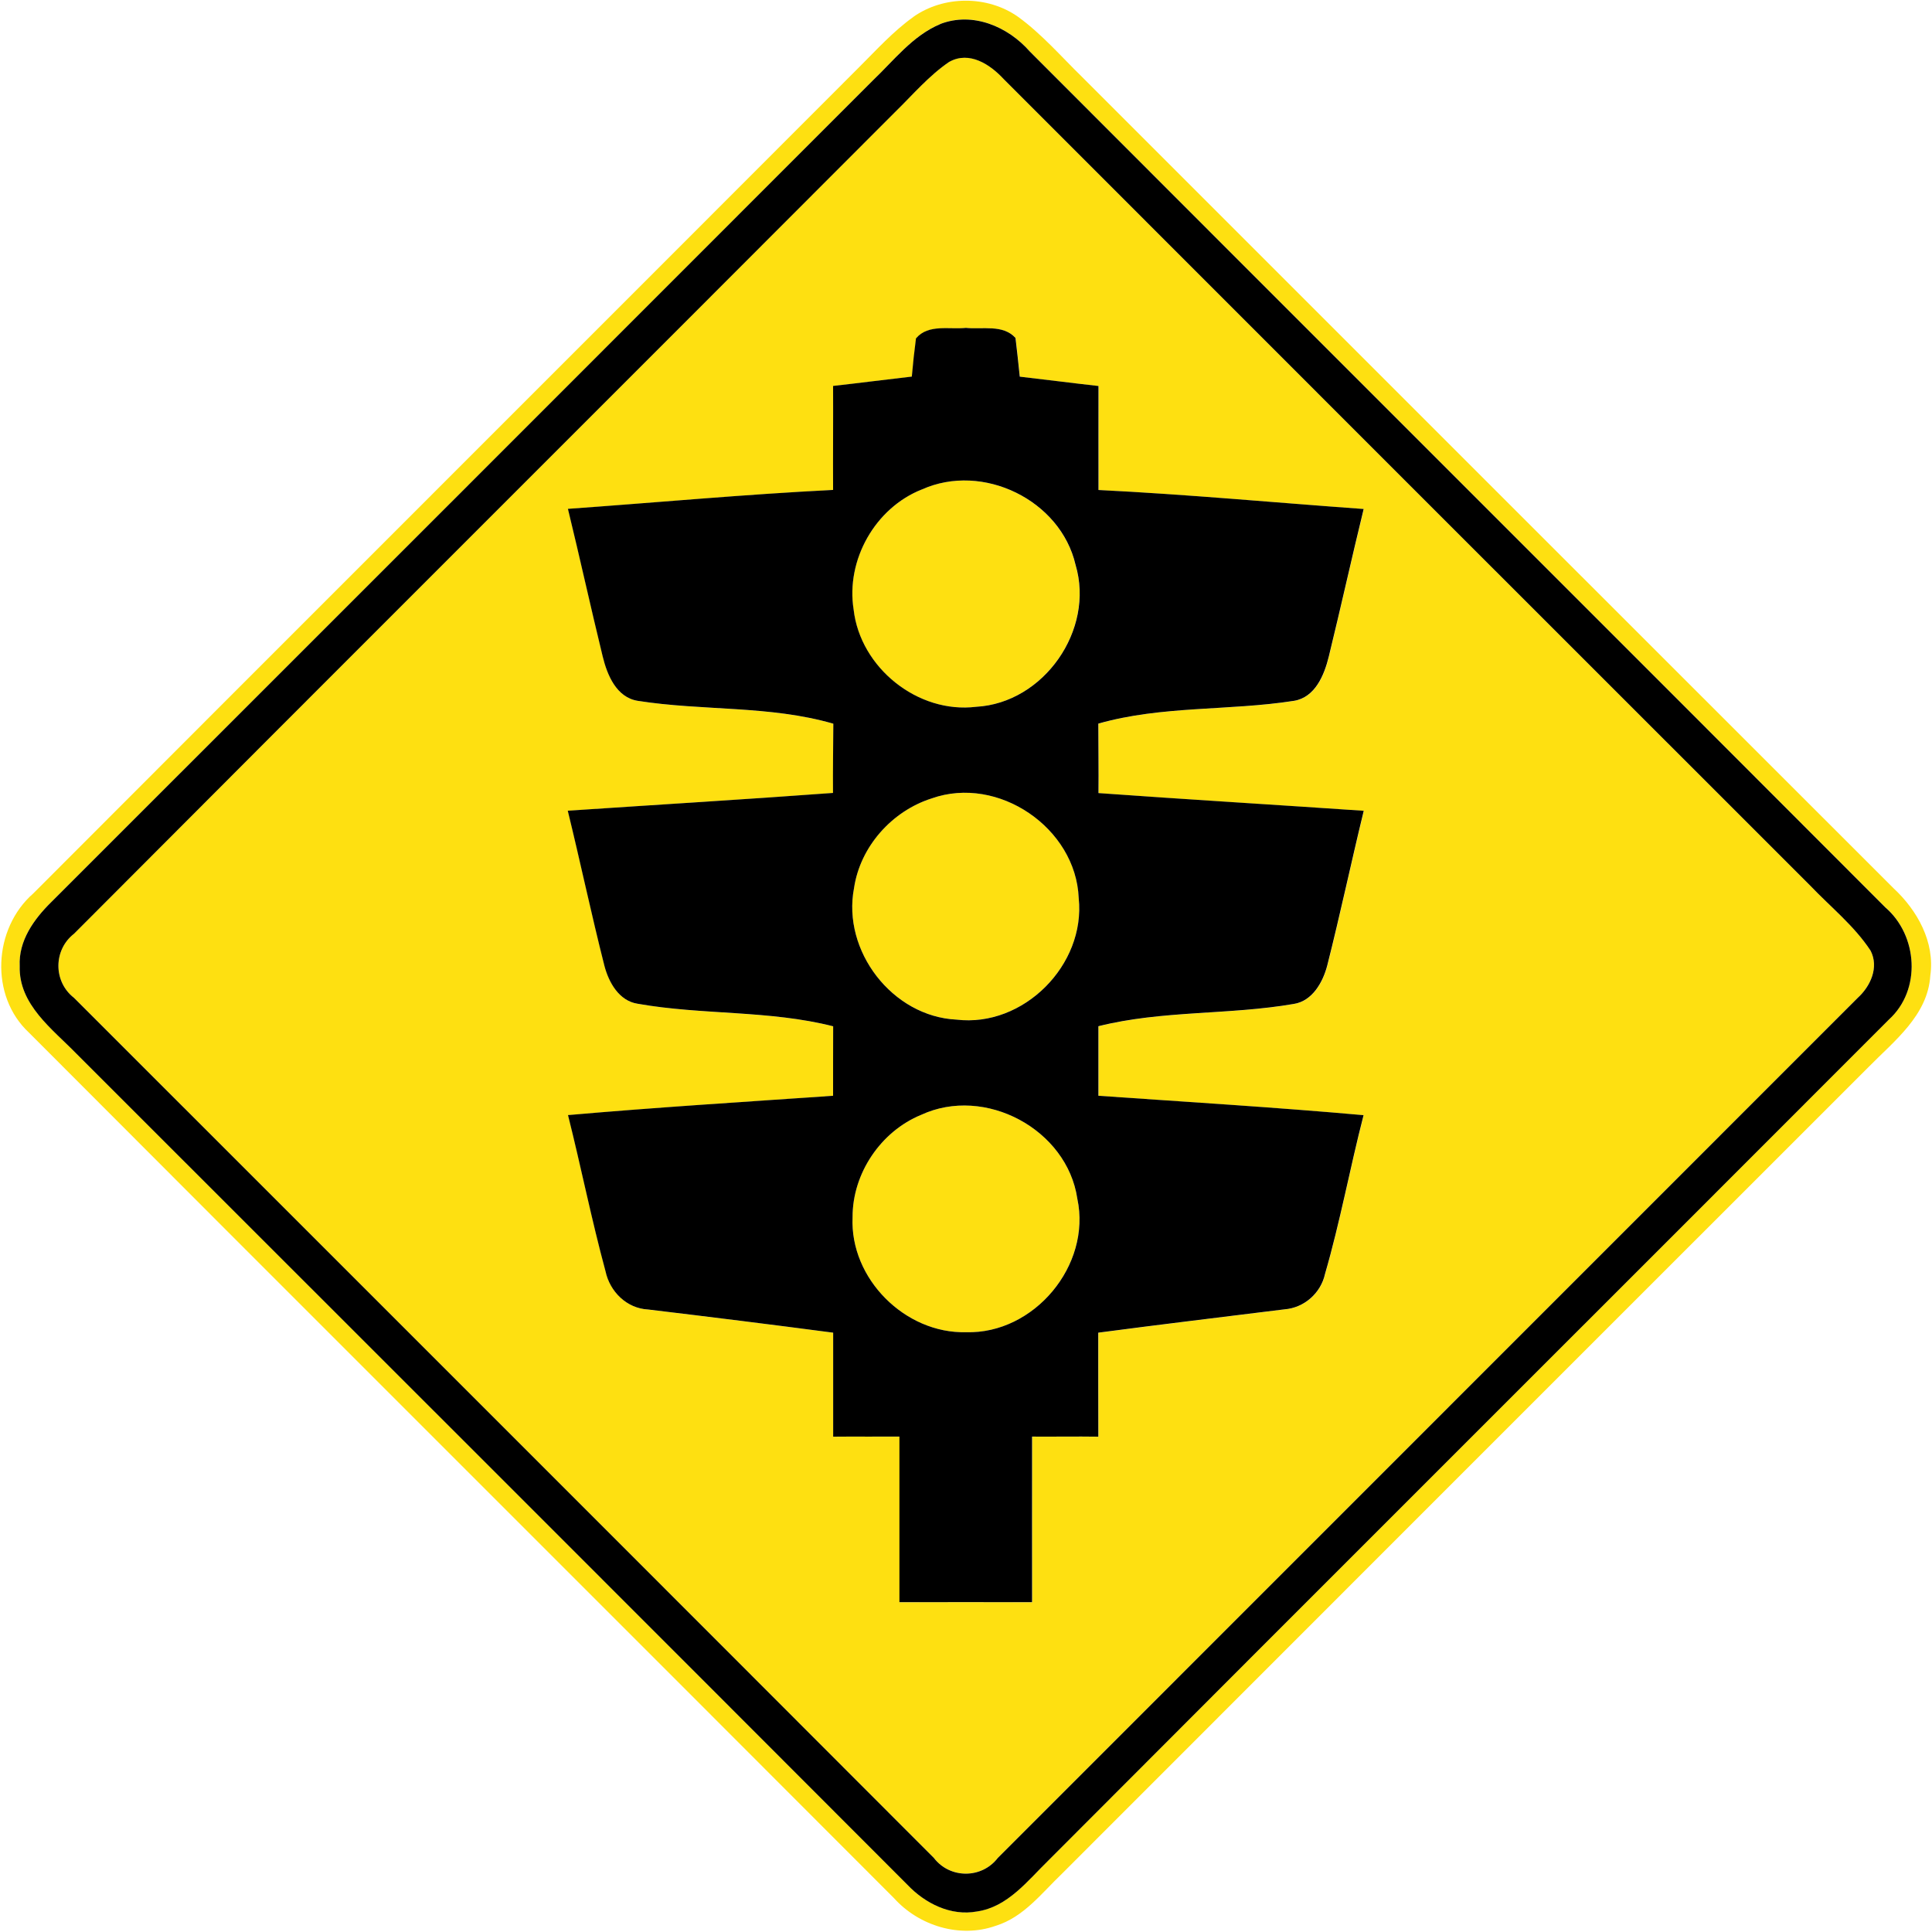 <?xml version="1.0" encoding="utf-8"?>
<!-- Generated by IcoMoon.io -->
<!DOCTYPE svg PUBLIC "-//W3C//DTD SVG 1.1//EN" "http://www.w3.org/Graphics/SVG/1.1/DTD/svg11.dtd">
<svg version="1.1" xmlns="http://www.w3.org/2000/svg" xmlns:xlink="http://www.w3.org/1999/xlink" width="24" height="24" viewBox="0 0 24 24">
<path fill="#fee011" d="M11.344 0.211c0.38-0.269 0.923-0.27 1.303-0.002 0.296 0.215 0.536 0.494 0.797 0.749 3.359 3.359 6.718 6.719 10.078 10.076 0.296 0.275 0.516 0.668 0.457 1.085-0.031 0.494-0.448 0.811-0.767 1.136-3.341 3.34-6.682 6.68-10.021 10.022-0.251 0.24-0.476 0.54-0.822 0.646-0.443 0.158-0.953 0.001-1.262-0.342-3.58-3.587-7.168-7.165-10.746-10.752-0.492-0.457-0.445-1.295 0.052-1.73 3.418-3.424 6.841-6.841 10.26-10.265 0.216-0.215 0.422-0.444 0.672-0.623M11.681 0.298c-0.343 0.143-0.576 0.451-0.839 0.701-3.401 3.406-6.805 6.806-10.207 10.208-0.214 0.211-0.406 0.479-0.39 0.793-0.014 0.479 0.407 0.781 0.706 1.090 3.442 3.439 6.883 6.88 10.321 10.322 0.22 0.233 0.538 0.392 0.864 0.332 0.383-0.055 0.63-0.383 0.889-0.635 3.478-3.486 6.962-6.962 10.441-10.446 0.404-0.367 0.359-1.045-0.047-1.393-3.539-3.546-7.086-7.085-10.626-10.631-0.272-0.31-0.708-0.497-1.112-0.342z"></path>
<path fill="#fee011" d="M11.795 0.766c0.246-0.136 0.503 0.032 0.67 0.212 3.338 3.341 6.679 6.68 10.020 10.020 0.253 0.266 0.548 0.5 0.752 0.81 0.107 0.208-0.001 0.443-0.161 0.588-3.56 3.562-7.122 7.122-10.682 10.684-0.199 0.259-0.594 0.259-0.793-0.001-3.558-3.564-7.121-7.123-10.682-10.685-0.259-0.2-0.257-0.595 0.001-0.796 3.395-3.404 6.8-6.8 10.196-10.204 0.221-0.215 0.422-0.455 0.679-0.629M11.381 4.201c-0.020 0.158-0.037 0.318-0.052 0.478-0.326 0.037-0.652 0.080-0.978 0.116 0.002 0.431-0.002 0.862 0 1.292-1.099 0.055-2.196 0.157-3.294 0.235 0.149 0.611 0.283 1.224 0.432 1.834 0.055 0.23 0.17 0.509 0.436 0.551 0.805 0.127 1.639 0.055 2.429 0.284-0.001 0.287-0.006 0.574-0.004 0.86-1.098 0.080-2.197 0.146-3.295 0.221 0.157 0.641 0.293 1.286 0.455 1.925 0.054 0.208 0.182 0.438 0.414 0.473 0.803 0.142 1.633 0.078 2.428 0.28 0 0.287-0.002 0.575-0.001 0.863-1.098 0.076-2.196 0.144-3.293 0.24 0.162 0.646 0.292 1.298 0.466 1.94 0.054 0.254 0.264 0.462 0.529 0.475 0.767 0.092 1.534 0.187 2.299 0.288-0.001 0.431 0.001 0.862 0 1.292 0.274-0.004 0.548 0.001 0.823-0.001 0 0.685 0 1.37 0 2.057 0.55-0.001 1.098-0.001 1.648 0-0.001-0.686 0-1.372 0-2.057 0.274 0.002 0.548-0.002 0.823 0.001-0.002-0.431 0-0.862-0.001-1.292 0.77-0.102 1.542-0.194 2.314-0.29 0.244-0.019 0.451-0.202 0.503-0.44 0.188-0.65 0.31-1.318 0.479-1.972-1.097-0.098-2.196-0.164-3.294-0.241 0-0.288 0-0.576 0-0.864 0.793-0.199 1.624-0.138 2.428-0.277 0.23-0.036 0.36-0.269 0.414-0.475 0.162-0.638 0.298-1.284 0.454-1.924-1.098-0.074-2.197-0.14-3.295-0.22 0.002-0.288-0.002-0.576-0.002-0.863 0.79-0.226 1.624-0.157 2.43-0.283 0.264-0.043 0.377-0.32 0.433-0.551 0.149-0.61 0.284-1.223 0.433-1.832-1.098-0.079-2.195-0.182-3.294-0.236 0.001-0.431-0.002-0.862 0-1.292-0.326-0.036-0.652-0.079-0.978-0.116-0.016-0.16-0.034-0.32-0.053-0.481-0.156-0.172-0.412-0.103-0.616-0.125-0.205 0.023-0.467-0.049-0.618 0.128z"></path>
<path fill="#fee011" d="M11.452 6.080c0.754-0.338 1.722 0.131 1.908 0.937 0.241 0.806-0.395 1.717-1.235 1.763-0.725 0.089-1.44-0.486-1.522-1.208-0.097-0.614 0.269-1.262 0.848-1.492z"></path>
<path fill="#fee011" d="M11.574 9.918c0.826-0.292 1.792 0.367 1.826 1.238 0.088 0.829-0.686 1.609-1.519 1.51-0.796-0.040-1.422-0.854-1.272-1.633 0.076-0.516 0.47-0.958 0.965-1.115z"></path>
<path fill="#fee011" d="M11.443 13.849c0.792-0.367 1.813 0.179 1.94 1.042 0.176 0.828-0.539 1.684-1.382 1.658-0.758 0.020-1.445-0.666-1.41-1.428-0.002-0.544 0.35-1.066 0.852-1.272z"></path>
<path fill="#000" d="M11.681 0.298c0.404-0.155 0.84 0.032 1.112 0.342 3.54 3.546 7.087 7.085 10.626 10.631 0.406 0.348 0.451 1.026 0.047 1.393-3.479 3.484-6.964 6.96-10.441 10.446-0.259 0.252-0.506 0.58-0.889 0.635-0.326 0.060-0.644-0.1-0.864-0.332-3.438-3.443-6.88-6.883-10.321-10.322-0.299-0.308-0.72-0.611-0.706-1.090-0.016-0.314 0.176-0.582 0.39-0.793 3.402-3.402 6.806-6.803 10.207-10.208 0.263-0.25 0.496-0.558 0.839-0.701M11.795 0.766c-0.257 0.174-0.458 0.414-0.679 0.629-3.396 3.403-6.802 6.799-10.196 10.204-0.258 0.2-0.26 0.595-0.001 0.796 3.562 3.562 7.124 7.121 10.682 10.685 0.199 0.26 0.594 0.26 0.793 0.001 3.56-3.562 7.122-7.122 10.682-10.684 0.16-0.145 0.268-0.38 0.161-0.588-0.204-0.31-0.499-0.544-0.752-0.81-3.341-3.34-6.682-6.679-10.020-10.020-0.167-0.18-0.424-0.348-0.67-0.212z"></path>
<path fill="#000" d="M11.381 4.201c0.151-0.178 0.413-0.106 0.618-0.128 0.204 0.022 0.46-0.047 0.616 0.125 0.019 0.161 0.037 0.322 0.053 0.481 0.326 0.037 0.652 0.080 0.978 0.116-0.002 0.431 0.001 0.862 0 1.292 1.099 0.054 2.196 0.157 3.294 0.236-0.149 0.61-0.284 1.223-0.433 1.832-0.056 0.23-0.169 0.508-0.433 0.551-0.806 0.126-1.64 0.058-2.43 0.283 0 0.287 0.005 0.575 0.002 0.863 1.098 0.079 2.197 0.145 3.295 0.22-0.156 0.64-0.292 1.285-0.454 1.924-0.054 0.206-0.184 0.439-0.414 0.475-0.804 0.139-1.634 0.078-2.428 0.277 0 0.288 0 0.576 0 0.864 1.098 0.077 2.197 0.143 3.294 0.241-0.169 0.654-0.29 1.321-0.479 1.972-0.052 0.239-0.259 0.421-0.503 0.44-0.772 0.096-1.543 0.188-2.314 0.29 0.001 0.431-0.001 0.862 0.001 1.292-0.275-0.004-0.55 0.001-0.823-0.001 0 0.685-0.001 1.37 0 2.057-0.55-0.001-1.098-0.001-1.648 0 0-0.686 0-1.372 0-2.057-0.275 0.002-0.55-0.002-0.823 0.001 0.001-0.431-0.001-0.862 0-1.292-0.766-0.101-1.532-0.196-2.299-0.288-0.265-0.013-0.475-0.221-0.529-0.475-0.174-0.642-0.304-1.295-0.466-1.94 1.097-0.096 2.195-0.164 3.293-0.24-0.001-0.288 0.001-0.576 0.001-0.863-0.794-0.202-1.625-0.138-2.428-0.28-0.232-0.035-0.36-0.265-0.414-0.473-0.162-0.638-0.298-1.284-0.455-1.925 1.098-0.074 2.197-0.14 3.295-0.221-0.002-0.287 0.002-0.574 0.004-0.86-0.79-0.229-1.624-0.157-2.429-0.284-0.265-0.042-0.38-0.32-0.436-0.551-0.149-0.61-0.283-1.223-0.432-1.834 1.098-0.078 2.195-0.18 3.294-0.235-0.002-0.431 0.002-0.862 0-1.292 0.326-0.036 0.652-0.079 0.978-0.116 0.014-0.16 0.031-0.319 0.052-0.478M11.452 6.080c-0.58 0.229-0.946 0.877-0.848 1.492 0.082 0.722 0.797 1.297 1.522 1.208 0.84-0.046 1.476-0.956 1.235-1.763-0.186-0.806-1.154-1.276-1.908-0.937M11.574 9.918c-0.494 0.157-0.889 0.599-0.965 1.115-0.15 0.779 0.476 1.594 1.272 1.633 0.833 0.1 1.607-0.68 1.519-1.51-0.035-0.871-1.001-1.53-1.826-1.238M11.443 13.849c-0.502 0.206-0.854 0.728-0.852 1.272-0.035 0.762 0.652 1.448 1.41 1.428 0.844 0.025 1.559-0.83 1.382-1.658-0.127-0.863-1.148-1.409-1.94-1.042z"></path>
</svg>

